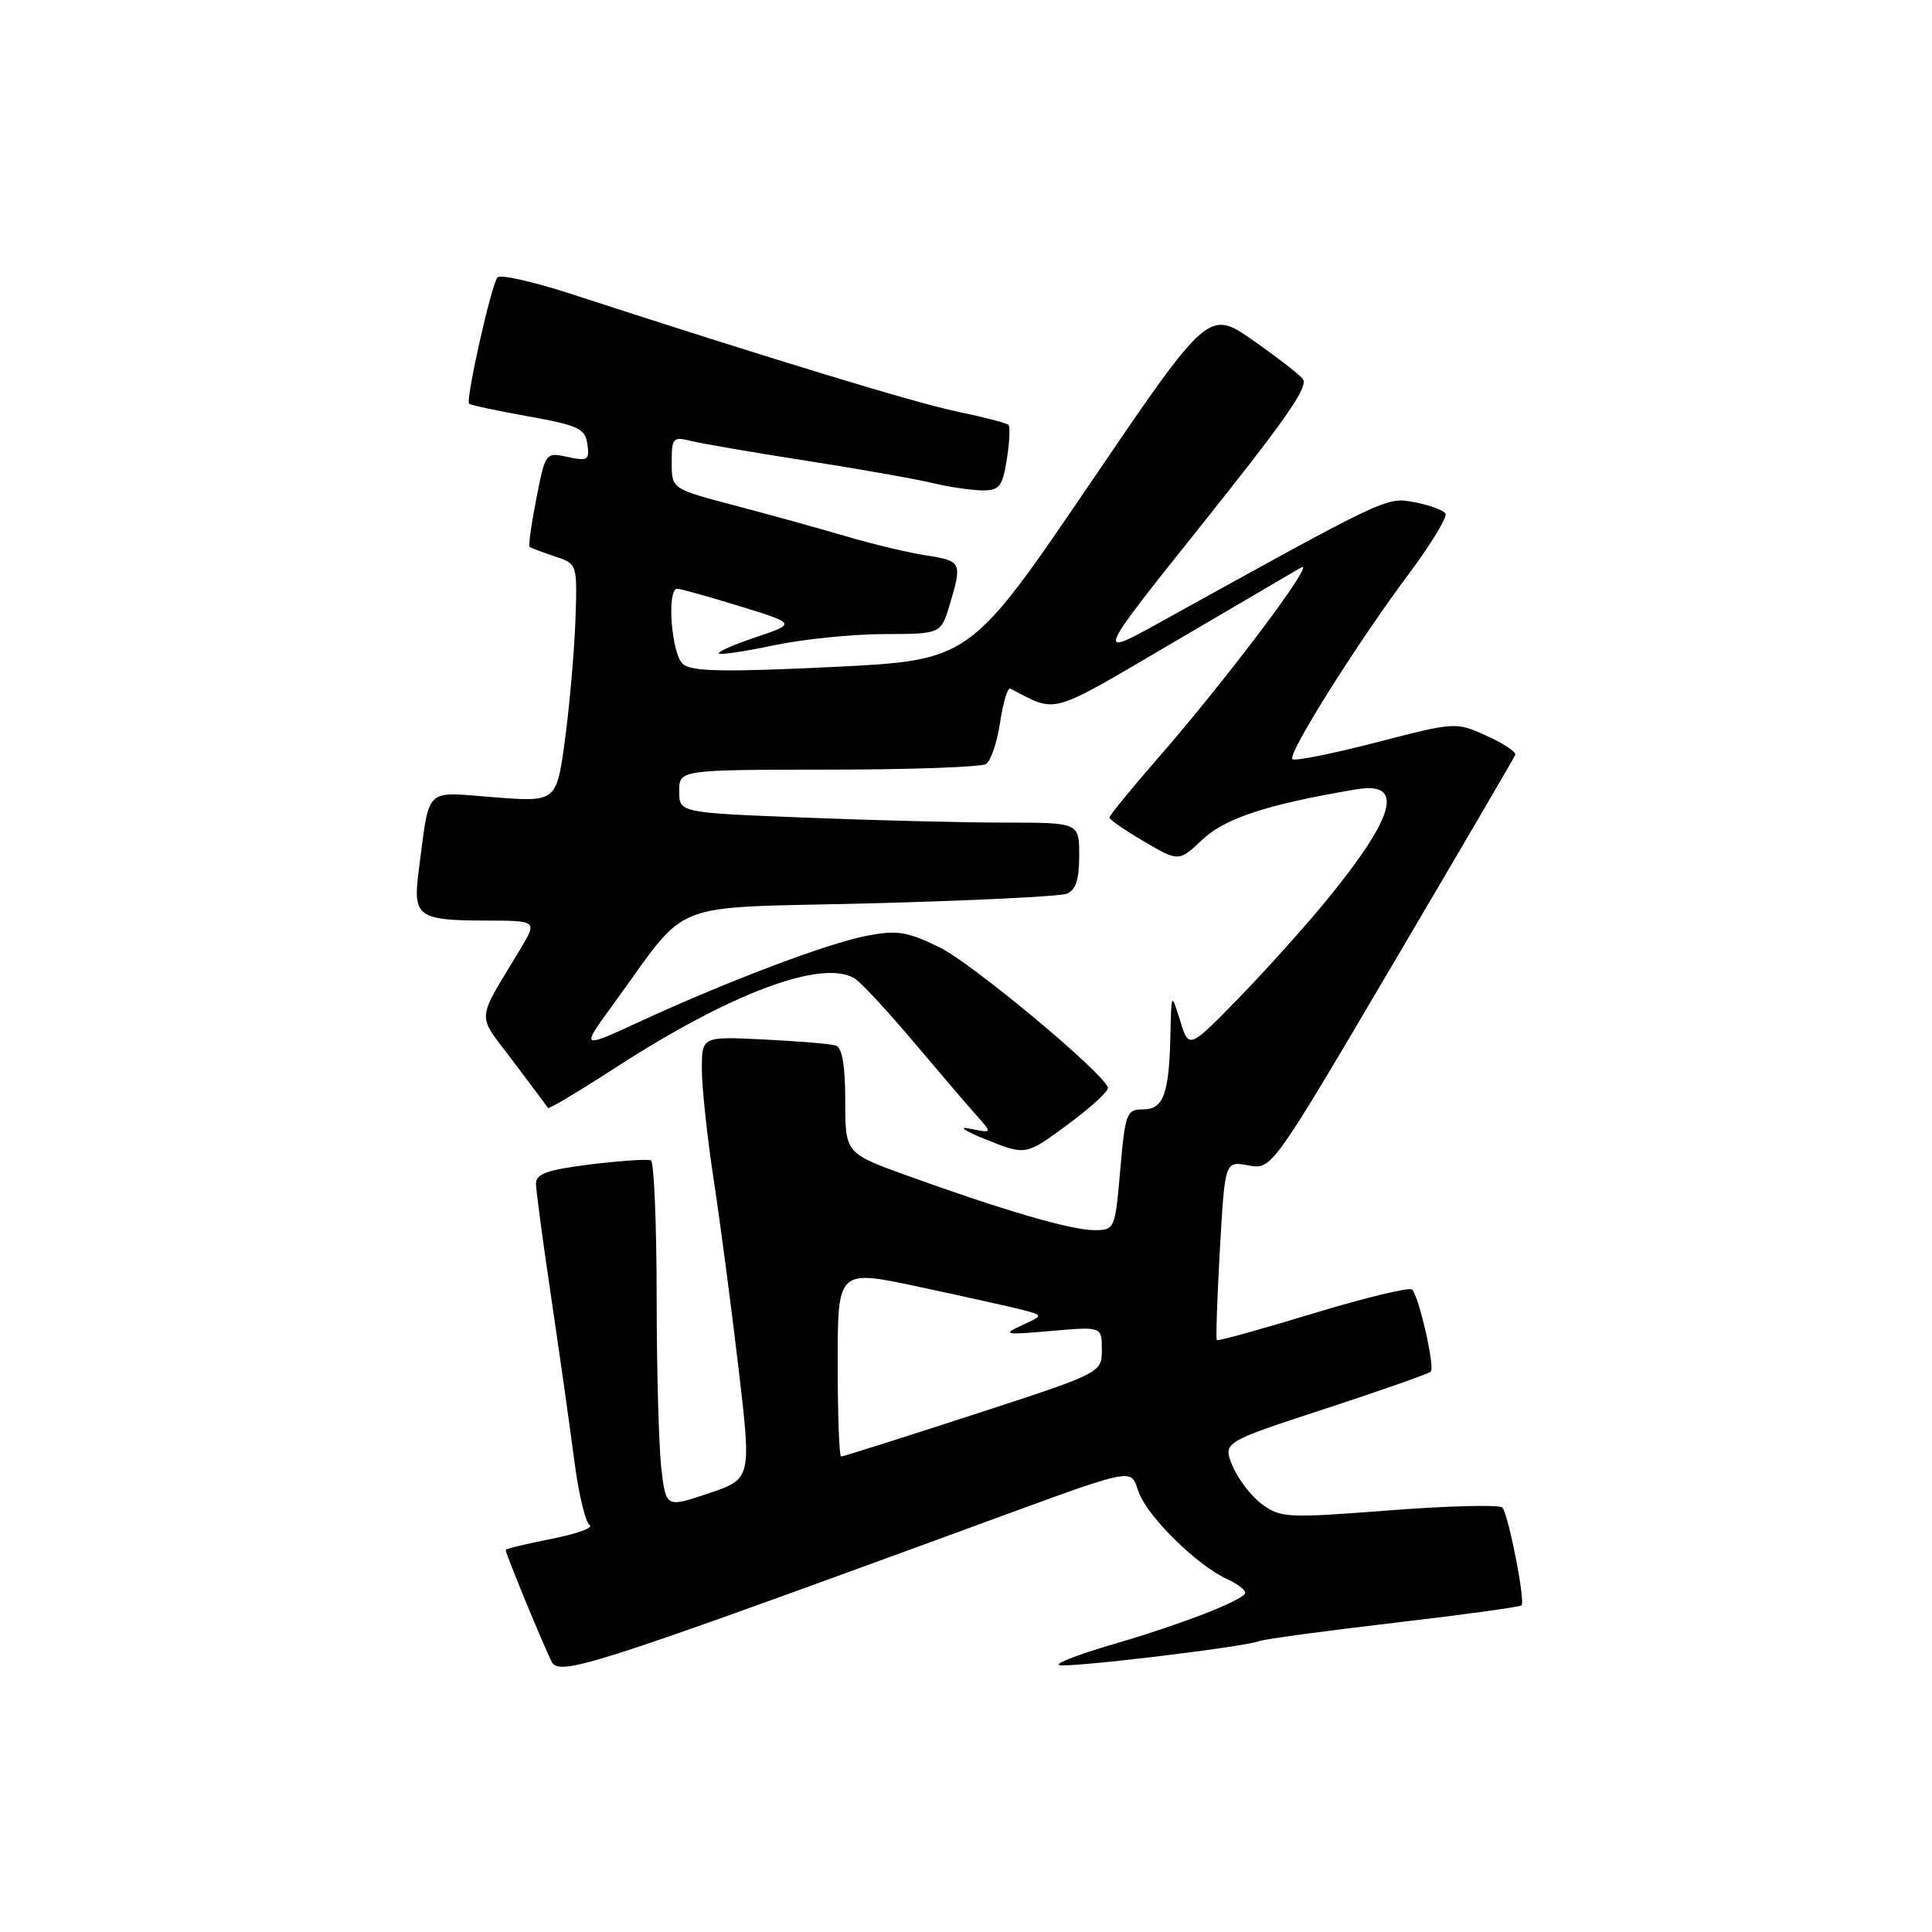 <?xml version="1.0" encoding="UTF-8" standalone="no"?>
<!DOCTYPE svg PUBLIC "-//W3C//DTD SVG 1.1//EN" "http://www.w3.org/Graphics/SVG/1.1/DTD/svg11.dtd" >
<svg xmlns="http://www.w3.org/2000/svg" xmlns:xlink="http://www.w3.org/1999/xlink" version="1.1" viewBox="0 0 256 256">
 <g >
 <path fill="currentColor"
d=" M 125.00 203.72 C 152.04 193.82 149.50 194.38 150.98 197.96 C 152.36 201.28 158.72 207.46 162.55 209.21 C 163.90 209.82 165.00 210.65 165.00 211.04 C 165.00 211.96 156.63 215.21 147.14 217.98 C 143.10 219.16 140.01 220.34 140.28 220.61 C 140.79 221.12 164.47 218.31 166.89 217.45 C 167.66 217.17 175.70 216.09 184.76 215.03 C 193.82 213.97 201.40 212.93 201.61 212.72 C 202.14 212.19 199.88 200.69 199.07 199.76 C 198.72 199.36 191.98 199.52 184.11 200.13 C 170.54 201.18 169.66 201.13 167.19 199.29 C 165.76 198.22 164.01 195.94 163.31 194.22 C 162.04 191.10 162.04 191.10 175.56 186.68 C 182.99 184.25 189.30 182.03 189.58 181.75 C 190.16 181.17 188.04 171.82 187.11 170.87 C 186.78 170.53 180.88 171.95 174.00 174.04 C 167.13 176.13 161.38 177.72 161.24 177.57 C 161.09 177.43 161.28 172.03 161.64 165.57 C 162.31 153.84 162.31 153.84 165.41 154.42 C 168.51 155.00 168.51 155.00 184.50 127.86 C 193.30 112.93 200.63 100.41 200.78 100.02 C 200.93 99.64 199.22 98.50 196.97 97.49 C 192.91 95.65 192.83 95.66 182.33 98.38 C 176.53 99.88 171.54 100.88 171.25 100.59 C 170.58 99.91 179.84 85.18 186.75 75.94 C 189.65 72.05 191.81 68.49 191.53 68.04 C 191.25 67.59 189.40 66.92 187.43 66.55 C 183.67 65.85 184.06 65.66 153.13 82.78 C 145.33 87.10 145.50 86.71 158.46 70.50 C 170.38 55.58 173.34 51.36 172.65 50.24 C 172.35 49.76 169.42 47.48 166.13 45.17 C 160.14 40.97 160.14 40.97 144.32 64.24 C 128.50 87.50 128.50 87.50 110.26 88.38 C 96.05 89.07 91.69 88.99 90.51 88.01 C 88.97 86.73 88.30 77.99 89.75 78.01 C 90.16 78.01 93.88 79.05 98.00 80.32 C 105.50 82.63 105.50 82.63 100.19 84.42 C 97.26 85.40 95.04 86.38 95.25 86.59 C 95.47 86.80 98.76 86.31 102.57 85.50 C 106.38 84.70 112.92 84.03 117.09 84.02 C 124.68 84.00 124.68 84.00 125.84 80.13 C 127.52 74.53 127.42 74.32 122.75 73.60 C 120.41 73.25 115.58 72.09 112.00 71.03 C 108.42 69.98 101.79 68.14 97.25 66.95 C 89.00 64.78 89.00 64.78 89.00 61.28 C 89.00 58.04 89.18 57.83 91.53 58.42 C 92.93 58.77 99.79 59.95 106.78 61.04 C 113.78 62.13 121.30 63.46 123.50 63.99 C 125.70 64.52 128.68 64.96 130.12 64.98 C 132.43 65.00 132.82 64.50 133.41 60.87 C 133.77 58.59 133.87 56.54 133.63 56.30 C 133.39 56.06 130.32 55.26 126.80 54.53 C 121.11 53.34 102.21 47.58 75.55 38.91 C 70.62 37.31 66.29 36.34 65.92 36.75 C 65.12 37.63 61.67 53.01 62.16 53.50 C 62.35 53.68 65.88 54.43 70.00 55.17 C 76.64 56.36 77.54 56.78 77.83 58.85 C 78.13 60.97 77.88 61.13 75.22 60.55 C 72.30 59.91 72.27 59.95 71.07 66.05 C 70.41 69.43 70.00 72.31 70.18 72.46 C 70.36 72.61 71.85 73.17 73.50 73.72 C 76.50 74.71 76.50 74.71 76.25 82.10 C 76.11 86.17 75.49 93.27 74.88 97.89 C 73.75 106.28 73.75 106.28 65.46 105.64 C 56.07 104.92 56.98 104.02 55.48 115.39 C 54.68 121.47 55.34 121.96 64.35 121.98 C 71.20 122.00 71.20 122.00 68.95 125.75 C 62.98 135.69 63.08 134.11 68.01 140.64 C 70.44 143.86 72.51 146.64 72.61 146.82 C 72.72 146.99 76.79 144.56 81.65 141.41 C 96.89 131.56 108.90 127.07 113.22 129.63 C 114.03 130.11 117.53 133.88 121.01 138.00 C 124.49 142.12 128.27 146.55 129.42 147.83 C 131.50 150.16 131.50 150.16 128.50 149.55 C 126.85 149.21 127.85 149.87 130.72 151.02 C 135.93 153.11 135.93 153.11 141.52 148.98 C 144.60 146.71 146.98 144.51 146.81 144.09 C 145.90 141.87 128.79 127.63 124.50 125.53 C 120.18 123.42 118.87 123.22 114.83 124.00 C 109.58 125.02 96.40 130.01 84.73 135.39 C 76.96 138.97 76.96 138.97 81.15 133.23 C 91.62 118.88 87.80 120.40 115.28 119.70 C 128.68 119.35 140.40 118.78 141.32 118.43 C 142.54 117.96 143.00 116.58 143.00 113.39 C 143.00 109.00 143.00 109.00 133.16 109.00 C 127.75 109.00 115.82 108.70 106.66 108.34 C 90.00 107.69 90.00 107.69 90.00 104.84 C 90.00 102.00 90.00 102.00 109.75 101.98 C 120.61 101.98 130.02 101.64 130.65 101.23 C 131.29 100.83 132.13 98.34 132.52 95.71 C 132.92 93.07 133.52 91.06 133.87 91.24 C 140.21 94.52 138.76 94.93 155.69 84.99 C 164.39 79.89 171.91 75.49 172.40 75.20 C 174.63 73.94 162.56 90.00 153.34 100.57 C 149.85 104.57 147.00 108.06 147.00 108.33 C 147.00 108.59 149.07 110.02 151.60 111.51 C 156.20 114.20 156.20 114.20 159.35 111.23 C 162.34 108.40 168.11 106.53 179.79 104.58 C 186.13 103.53 184.89 108.13 175.86 119.19 C 173.03 122.66 167.75 128.54 164.13 132.26 C 157.54 139.01 157.54 139.01 156.38 135.26 C 155.21 131.50 155.21 131.50 155.09 137.00 C 154.92 144.97 154.18 147.00 151.45 147.00 C 149.28 147.00 149.09 147.51 148.44 155.00 C 147.75 162.90 147.71 163.00 144.98 163.00 C 141.93 163.00 132.95 160.38 120.25 155.79 C 112.00 152.81 112.00 152.81 112.00 145.87 C 112.00 141.20 111.59 138.81 110.75 138.54 C 110.06 138.32 105.79 137.96 101.25 137.74 C 93.00 137.33 93.00 137.33 93.00 141.67 C 93.00 144.06 93.70 150.62 94.56 156.26 C 95.42 161.89 96.90 173.13 97.85 181.23 C 99.58 195.96 99.58 195.96 93.91 197.87 C 88.25 199.78 88.25 199.78 87.64 194.64 C 87.30 191.81 87.01 181.54 87.01 171.81 C 87.00 162.08 86.66 153.95 86.25 153.76 C 85.84 153.56 82.24 153.80 78.25 154.29 C 72.52 155.00 71.00 155.54 71.02 156.84 C 71.03 157.76 71.94 164.57 73.05 172.00 C 74.15 179.43 75.52 189.09 76.09 193.48 C 76.65 197.87 77.58 201.74 78.13 202.08 C 78.69 202.43 76.42 203.25 73.07 203.91 C 69.73 204.56 67.00 205.23 67.00 205.38 C 67.00 205.88 72.19 218.47 73.12 220.22 C 74.13 222.11 78.67 220.67 125.00 203.72 Z  M 111.00 180.61 C 111.00 168.21 111.00 168.21 121.75 170.51 C 127.66 171.77 133.80 173.14 135.39 173.54 C 138.28 174.29 138.28 174.29 135.39 175.62 C 132.75 176.83 133.09 176.90 139.25 176.36 C 146.00 175.77 146.00 175.77 146.00 178.84 C 146.00 181.91 146.00 181.91 128.95 187.46 C 119.58 190.51 111.70 193.00 111.45 193.00 C 111.20 193.00 111.00 187.42 111.00 180.61 Z "/>
</g>
</svg>
